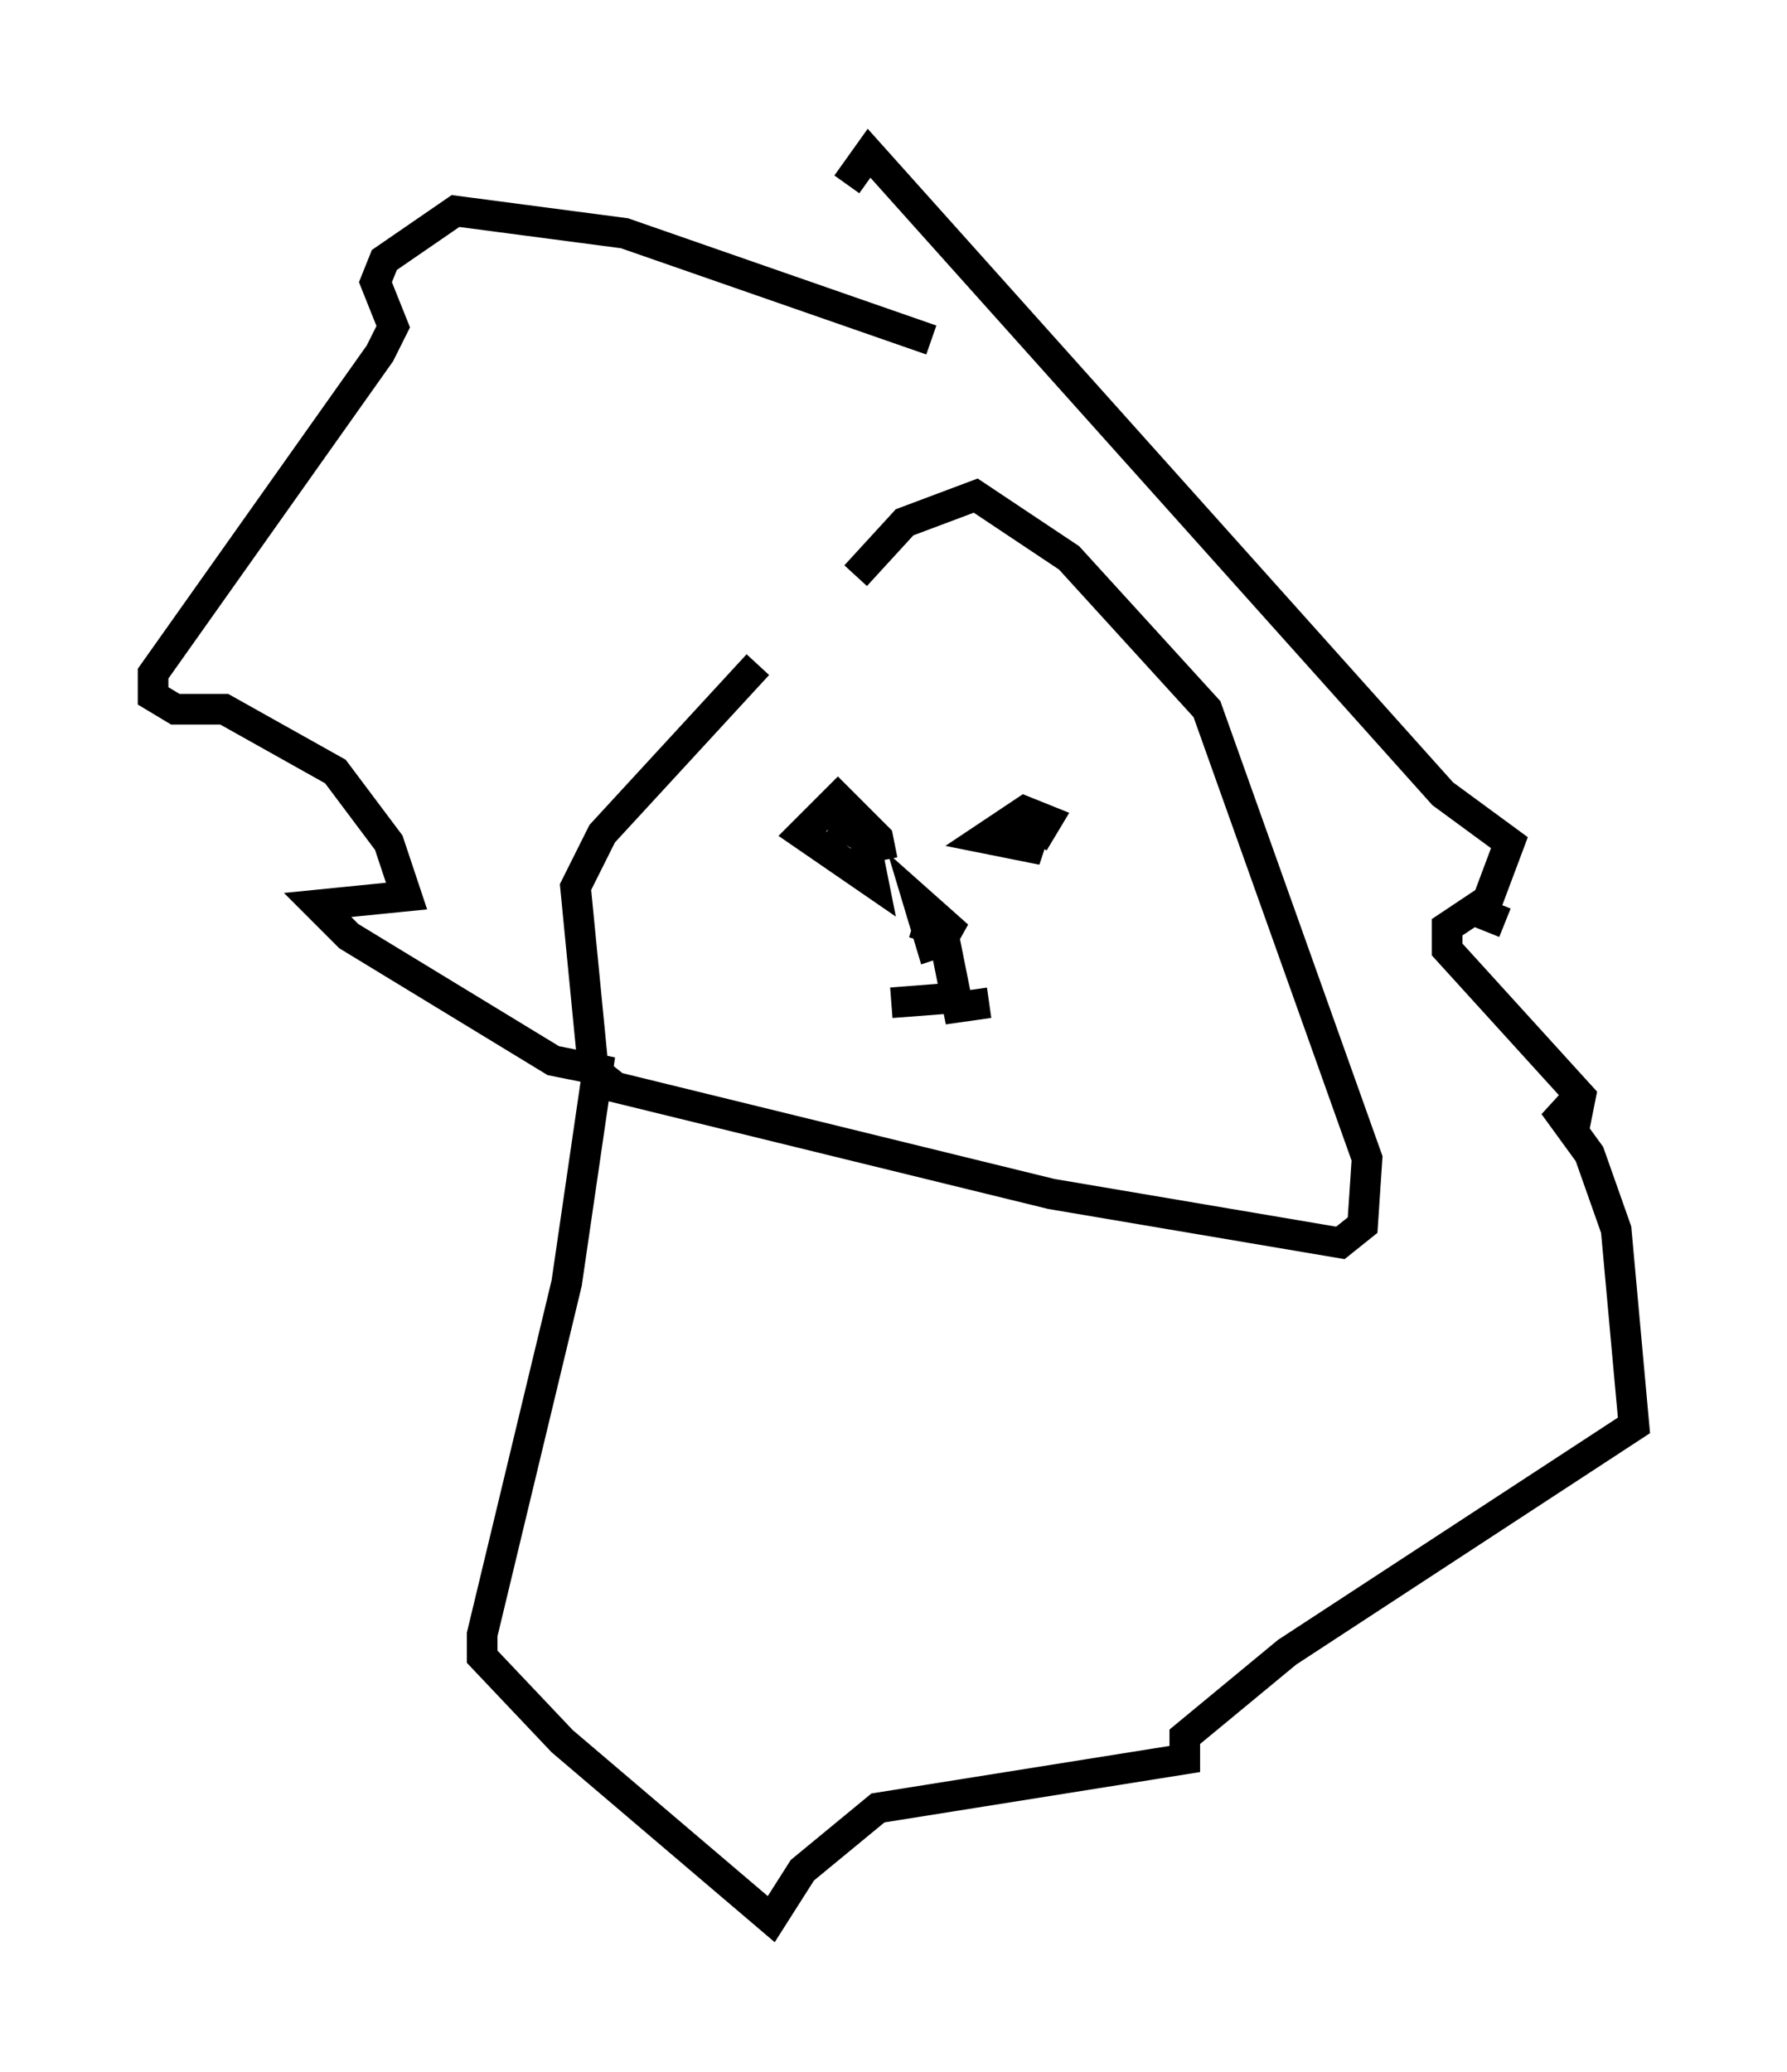 <?xml version="1.0" encoding="utf-8" ?>
<svg baseProfile="full" height="67.665" version="1.1" width="58.369" xmlns="http://www.w3.org/2000/svg" xmlns:ev="http://www.w3.org/2001/xml-events" xmlns:xlink="http://www.w3.org/1999/xlink"><defs /><rect fill="white" height="67.665" width="58.369" x="0" y="0" /><path d="M29.693, 18.218 m-4.939, 3.486 l-5.084, 5.52 -0.872, 1.743 l0.581, 5.955 0.726, 0.581 l14.235, 3.486 9.441, 1.598 l0.726, -0.581 0.145, -2.179 l-5.229, -14.67 -4.503, -4.939 l-3.05, -2.034 -2.324, 0.872 l-1.598, 1.743 m0.872, 9.296 l-0.145, -0.726 -1.307, -1.307 l-1.162, 1.162 2.324, 1.598 l-0.291, -1.453 -1.017, -0.581 m6.536, 0.726 l0.436, -0.726 -0.726, -0.291 l-1.307, 0.872 1.453, 0.291 l0.145, -0.436 m-3.922, 2.905 l1.453, 0.436 -1.307, -1.162 l0.436, 1.453 0.436, -0.145 m0.0, 0.0 l0.436, 2.179 1.017, -0.145 m-1.307, -0.145 l-1.888, 0.145 m1.307, -21.642 l-10.022, -3.486 -5.52, -0.726 l-2.324, 1.598 -0.291, 0.726 l0.581, 1.453 -0.436, 0.872 l-7.408, 10.458 0.0, 0.726 l0.726, 0.436 1.598, 0.0 l3.631, 2.034 1.743, 2.324 l0.581, 1.743 -2.905, 0.291 l1.017, 1.017 6.682, 4.067 l1.453, 0.291 -1.017, 6.972 l-2.76, 11.475 0.0, 0.726 l2.615, 2.76 6.827, 5.81 l1.017, -1.598 2.469, -2.034 l10.022, -1.598 0.0, -0.726 l3.341, -2.76 11.33, -7.408 l-0.581, -6.391 -0.872, -2.469 l-1.162, -1.598 0.726, 0.436 l0.145, -0.726 -4.358, -4.793 l0.0, -0.726 1.307, -0.872 m0.581, 0.726 l-0.726, -0.291 0.872, -2.324 l-2.179, -1.598 -18.737, -20.916 l-0.726, 1.017 " fill="none" stroke="black" stroke-width="1" /></svg>